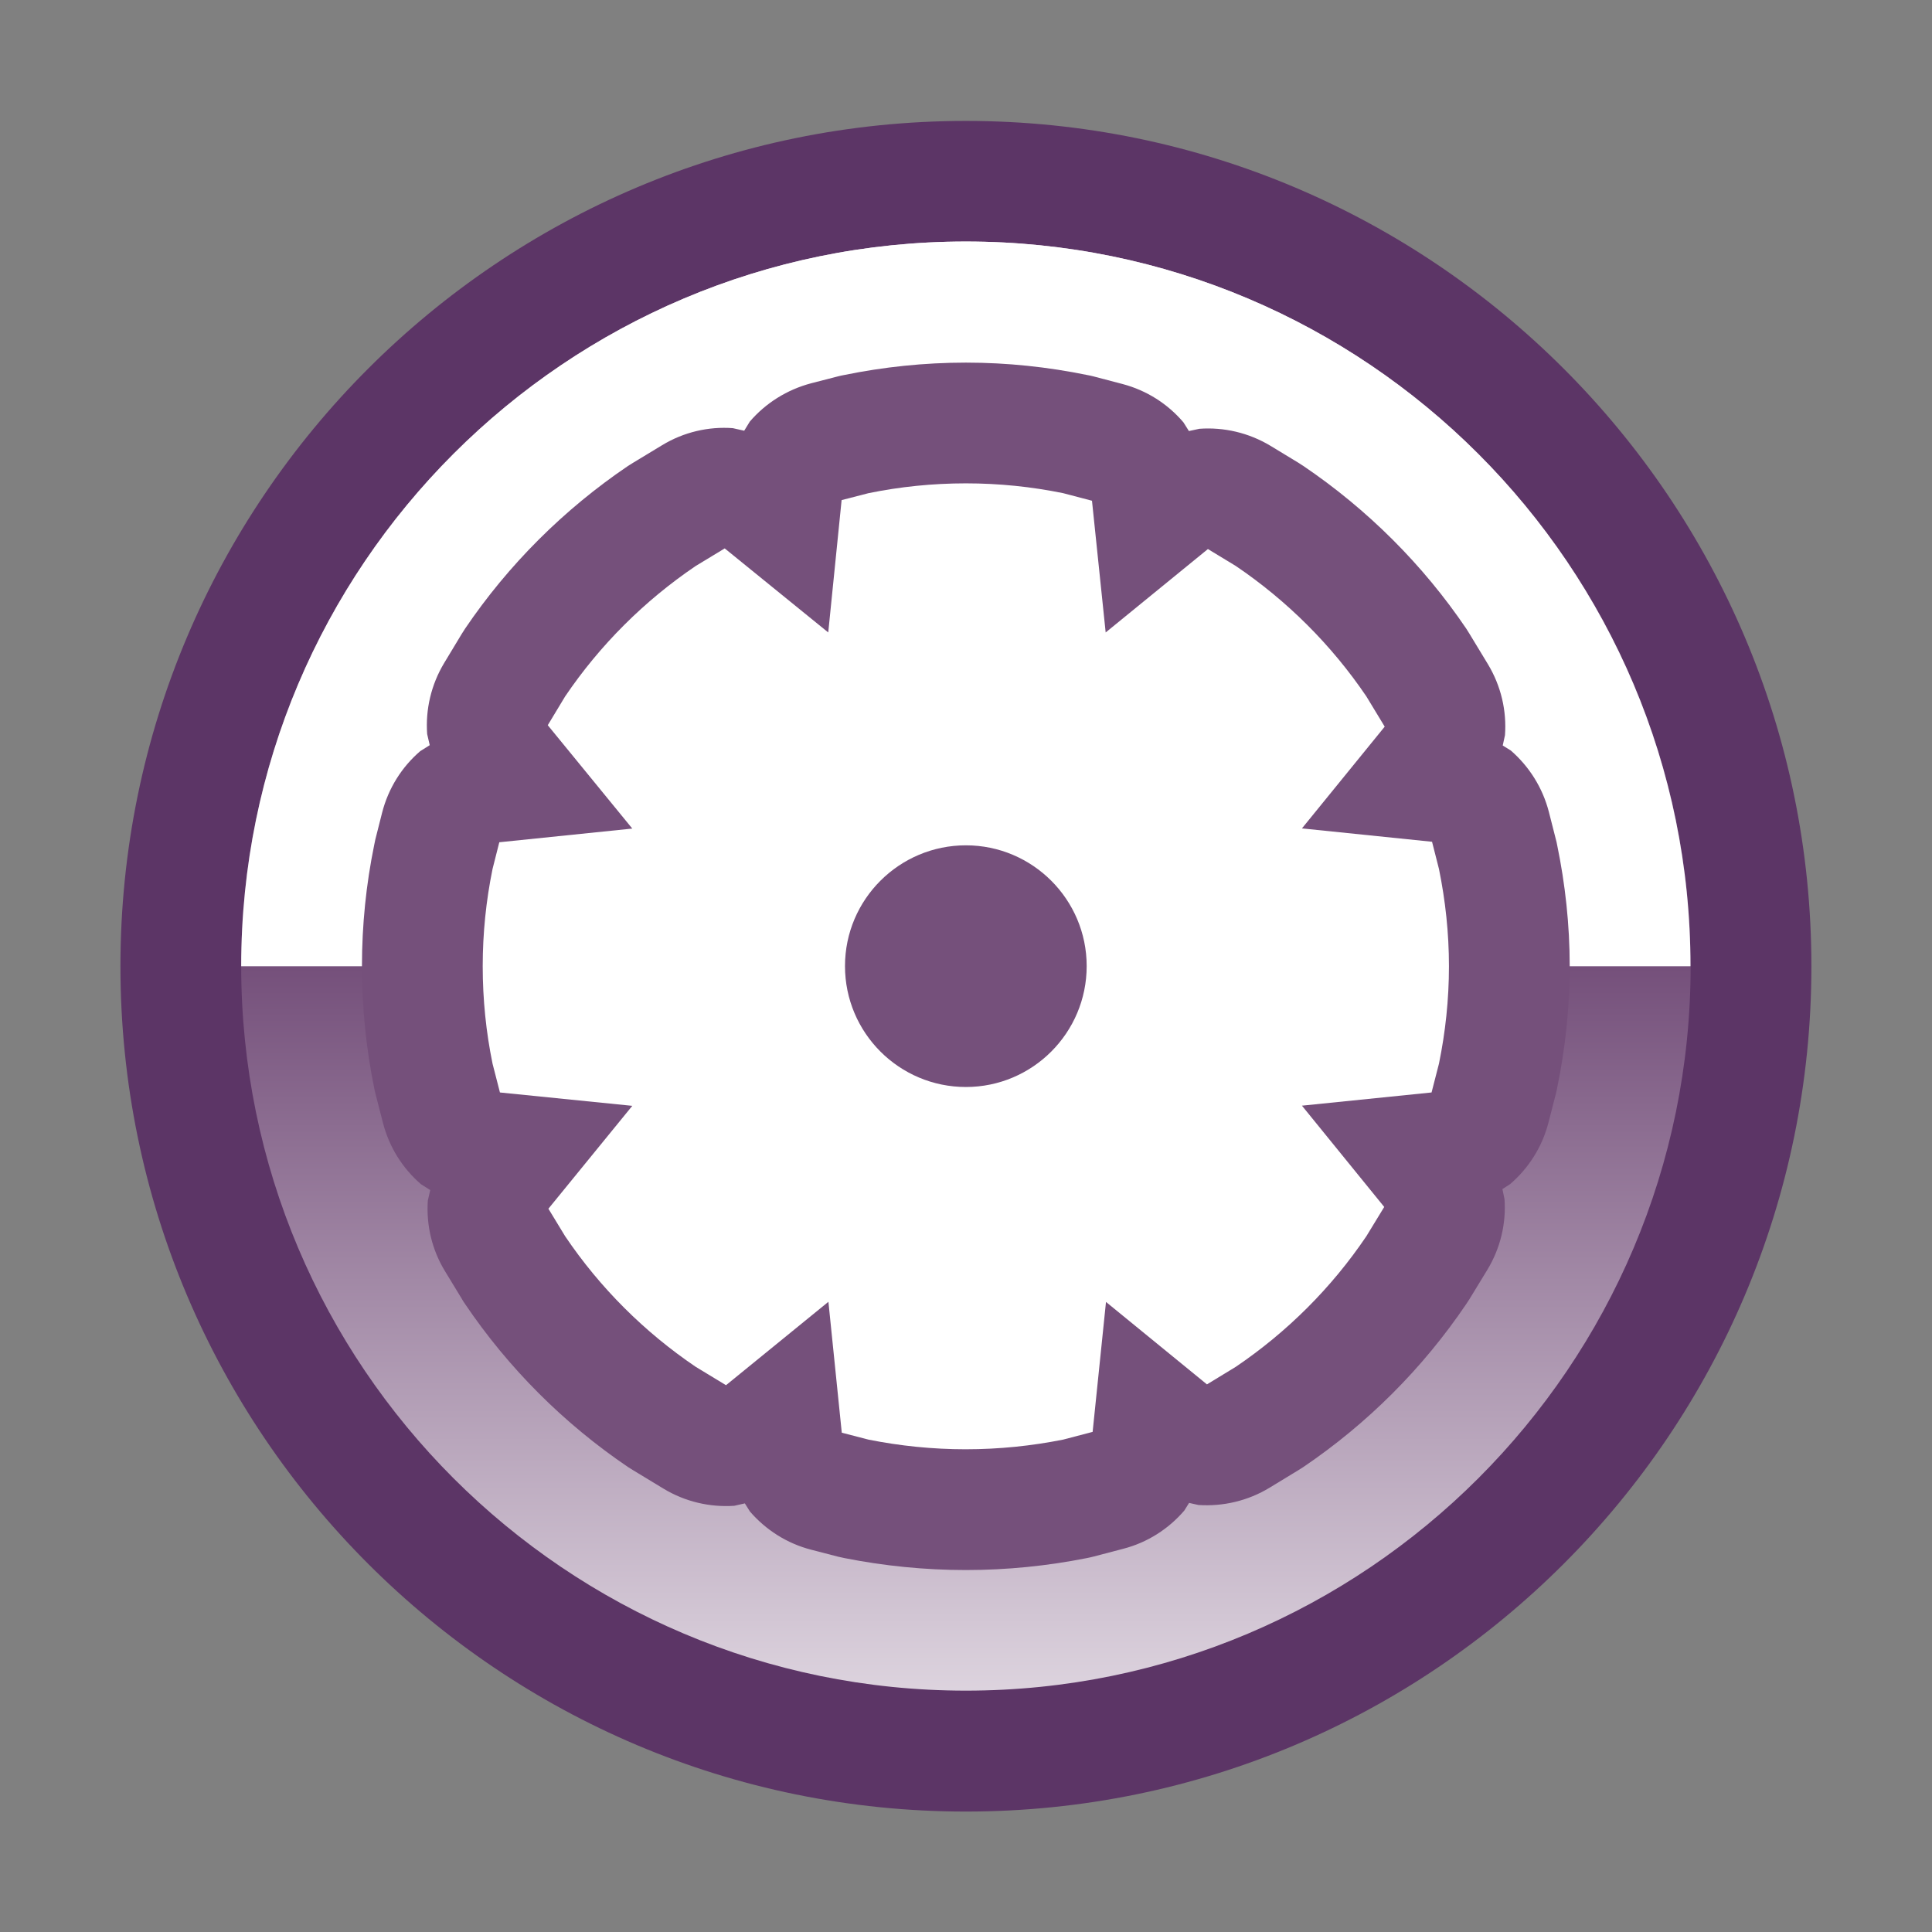<?xml version="1.0" encoding="UTF-8" standalone="no"?>
<!--Generator: Xara Designer (www.xara.com), SVG filter version: 6.0.0.4-->

<svg
   xmlns:dc="http://purl.org/dc/elements/1.1/"
   xmlns:cc="http://creativecommons.org/ns#"
   xmlns:rdf="http://www.w3.org/1999/02/22-rdf-syntax-ns#"
   xmlns:svg="http://www.w3.org/2000/svg"
   xmlns="http://www.w3.org/2000/svg"
   xmlns:sodipodi="http://sodipodi.sourceforge.net/DTD/sodipodi-0.dtd"
   xmlns:inkscape="http://www.inkscape.org/namespaces/inkscape"
   version="1.1"
   overflow="visible"
   width="11.999pt"
   height="12.001pt"
   viewBox="0 0 11.999 12.001"
   id="svg2"
   inkscape:version="0.91 r13725"
   sodipodi:docname="gear-advanced-options-purple-circle.svg"
   style="overflow:visible;fill-rule:evenodd;stroke-width:0.501;stroke-linejoin:bevel">
  <rect x="0" y="0" width="11.999" height="12.001" fill="#808080" stroke="none"/>
  <sodipodi:namedview
     pagecolor="#ffffff"
     bordercolor="#666666"
     borderopacity="1"
     objecttolerance="10"
     gridtolerance="10"
     guidetolerance="10"
     inkscape:pageopacity="0"
     inkscape:pageshadow="2"
     inkscape:window-width="640"
     inkscape:window-height="480"
     id="namedview44"
     showgrid="false"
     fit-margin-top="0"
     fit-margin-left="0"
     fit-margin-right="0"
     fit-margin-bottom="0"
     inkscape:zoom="3.588113"
     inkscape:cx="-2.1740018"
     inkscape:cy="7.1264009"
     inkscape:window-x="0"
     inkscape:window-y="0"
     inkscape:window-maximized="0"
     inkscape:current-layer="svg2" />
  <defs
     id="defs4">
    <linearGradient
       id="LinearGradient"
       gradientUnits="userSpaceOnUse"
       x1="0"
       y1="0"
       x2="0"
       y2="-12.001"
       gradientTransform="translate(479.317,623.319)">
      <stop
         offset="0"
         stop-color="#ffffff"
         id="stop7" />
      <stop
         offset="0.501"
         stop-color="#75507b"
         id="stop9" />
      <stop
         offset="1"
         stop-color="#ffffff"
         id="stop11" />
    </linearGradient>
    <linearGradient
       id="LinearGradient_1"
       gradientUnits="userSpaceOnUse"
       x1="0"
       y1="0"
       x2="0"
       y2="6.001"
       gradientTransform="translate(479.318,617.318)">
      <stop
         offset="0"
         stop-color="#333333"
         id="stop14" />
      <stop
         offset="1"
         stop-color="#ffffff"
         id="stop16" />
    </linearGradient>
    <linearGradient
       id="LinearGradient_2"
       gradientUnits="userSpaceOnUse"
       x1="0"
       y1="0"
       x2="0"
       y2="6"
       gradientTransform="translate(479.318,617.319)">
      <stop
         offset="0"
         stop-color="#ffffff"
         id="stop19" />
      <stop
         offset="1"
         stop-color="#000000"
         id="stop21" />
    </linearGradient>
  </defs>
  <g
     id="Document"
     font-size="16"
     transform="matrix(1,0,0,-1,-467.319,-218.571)"
     style="font-size:16px;font-family:'Times New Roman';fill:none;stroke:#000000">
    <g
       id="Spread"
       transform="translate(0,-841.891)">
      <g
         id="Layer 1">
        <path
           d="m 473.318,622.569 c 2.898,0 5.251,-2.352 5.251,-5.25 0,-2.898 -2.353,-5.25 -5.251,-5.25 -2.898,0 -5.251,2.352 -5.251,5.25 0,2.898 2.353,5.25 5.251,5.25 z"
           stroke-miterlimit="79.84"
           id="path26"
           inkscape:connector-curvature="0"
           style="fill:#5c3566;stroke:none;stroke-width:0.5;stroke-miterlimit:79.84;marker-start:none;marker-end:none" />
        <path
           d="m 473.318,621.82 c 2.484,0 4.501,-2.016 4.501,-4.5 0,-2.484 -2.017,-4.5 -4.501,-4.5 -2.484,0 -4.501,2.016 -4.501,4.5 0,2.484 2.017,4.5 4.501,4.5 z"
           stroke-miterlimit="79.84"
           id="path28"
           inkscape:connector-curvature="0"
           style="fill:url(#LinearGradient);stroke:none;stroke-width:0.75;stroke-linejoin:round;stroke-miterlimit:79.84;marker-start:none;marker-end:none" />
        <mask
           id="TranspMask">
          <rect
             x="-59.528"
             y="-84.189"
             width="714.332"
             height="1010.269"
             id="rect31"
             style="fill:url(#LinearGradient_1);stroke:none" />
        </mask>
        <path
           d="m 468.817,617.319 0,0.001 c 0,2.484 2.016,4.5 4.501,4.5 2.484,0 4.5,-2.016 4.5,-4.5 l -10e-4,-0.001 -9,0 z"
           stroke-miterlimit="79.84"
           mask="url(#TranspMask)"
           id="path33"
           inkscape:connector-curvature="0"
           style="fill:#ffffff;stroke:none;stroke-width:0.5;stroke-linejoin:miter;stroke-miterlimit:79.84;marker-start:none;marker-end:none" />
        <path
           d="m 467.319,623.32 11.999,0 0,-12.001 -11.999,0 0,12.001 z"
           stroke-miterlimit="79.84"
           id="path35"
           inkscape:connector-curvature="0"
           style="stroke:none;stroke-width:0.5;stroke-linejoin:miter;stroke-miterlimit:79.84;marker-start:none;marker-end:none" />
        <mask
           id="TranspMask_1">
          <rect
             x="-59.528"
             y="-84.189"
             width="714.332"
             height="1010.269"
             id="rect38"
             style="fill:url(#LinearGradient_2);stroke:none" />
        </mask>
        <path
           d="m 473.318,613.569 c -0.258,0 -0.51,0.026 -0.753,0.074 -0.008,0.002 -0.032,0.007 -0.041,0.009 l -0.166,0.043 c -0.152,0.039 -0.283,0.124 -0.381,0.237 l -0.032,0.051 -0.066,-0.015 c -0.151,-0.01 -0.305,0.025 -0.44,0.107 l -0.188,0.114 c -0.006,0.004 -0.026,0.016 -0.032,0.02 -0.397,0.269 -0.742,0.613 -1.012,1.013 -0.004,0.005 -0.016,0.024 -0.019,0.03 l -0.104,0.171 c -0.083,0.135 -0.118,0.289 -0.108,0.44 l 0.015,0.066 -0.057,0.036 c -0.114,0.098 -0.198,0.23 -0.237,0.383 l -0.046,0.179 c -0.002,0.006 -0.007,0.029 -0.008,0.036 -0.05,0.244 -0.076,0.498 -0.076,0.756 0,0.257 0.026,0.509 0.076,0.753 0.001,0.006 0.006,0.029 0.007,0.034 l 0.042,0.166 c 0.039,0.153 0.123,0.285 0.237,0.383 l 0.059,0.037 -0.016,0.069 c -0.011,0.151 0.024,0.306 0.106,0.442 l 0.108,0.179 c 0.004,0.007 0.017,0.027 0.021,0.033 0.27,0.399 0.615,0.742 1.012,1.011 0.006,0.004 0.026,0.016 0.032,0.02 l 0.18,0.109 c 0.135,0.082 0.289,0.117 0.439,0.106 l 0.071,-0.016 0.035,0.057 c 0.098,0.114 0.23,0.198 0.382,0.238 l 0.167,0.043 c 0.007,0.002 0.03,0.007 0.037,0.008 0.244,0.05 0.498,0.077 0.756,0.077 0.257,0 0.509,-0.027 0.753,-0.077 0.009,-10e-4 0.033,-0.007 0.041,-0.009 l 0.179,-0.047 c 0.151,-0.04 0.281,-0.124 0.378,-0.238 l 0.034,-0.054 0.065,0.014 c 0.151,0.011 0.306,-0.024 0.442,-0.106 l 0.173,-0.105 c 0.006,-0.004 0.025,-0.017 0.031,-0.02 0.397,-0.269 0.742,-0.612 1.012,-1.011 0.004,-0.006 0.016,-0.026 0.02,-0.032 l 0.114,-0.188 c 0.082,-0.136 0.117,-0.29 0.106,-0.441 l -0.014,-0.064 0.05,-0.031 c 0.114,-0.099 0.198,-0.231 0.237,-0.383 l 0.043,-0.169 c 0.002,-0.006 0.007,-0.028 0.008,-0.035 0.05,-0.242 0.078,-0.494 0.078,-0.753 0,-0.261 -0.028,-0.514 -0.078,-0.756 -0.001,-0.007 -0.006,-0.03 -0.008,-0.036 l -0.046,-0.179 c -0.039,-0.152 -0.124,-0.284 -0.238,-0.382 l -0.048,-0.031 0.013,-0.062 c 0.011,-0.151 -0.025,-0.305 -0.107,-0.44 l -0.111,-0.182 c -0.003,-0.005 -0.016,-0.024 -0.019,-0.029 -0.27,-0.4 -0.615,-0.744 -1.012,-1.013 -0.005,-0.003 -0.025,-0.016 -0.03,-0.019 l -0.179,-0.109 c -0.136,-0.083 -0.291,-0.118 -0.443,-0.108 l -0.058,0.013 -0.03,-0.048 c -0.097,-0.113 -0.228,-0.198 -0.379,-0.237 l -0.183,-0.048 c -0.01,-0.003 -0.034,-0.008 -0.044,-0.01 -0.242,-0.048 -0.493,-0.074 -0.75,-0.074 z"
           stroke-miterlimit="79.84"
           mask="url(#TranspMask_1)"
           id="path40"
           inkscape:connector-curvature="0"
           style="fill:#75507b;stroke:none;stroke-width:0.5;stroke-linejoin:round;stroke-miterlimit:79.84;marker-start:none;marker-end:none" />
        <path
           d="m 473.318,614.319 c -0.207,0 -0.41,0.021 -0.605,0.06 l -0.166,0.043 -0.083,0.813 -0.636,-0.518 -0.188,0.114 c -0.319,0.216 -0.595,0.491 -0.811,0.811 l -0.104,0.171 0.521,0.639 -0.822,0.083 -0.046,0.179 c -0.04,0.195 -0.061,0.398 -0.061,0.605 0,0.206 0.021,0.408 0.061,0.604 l 0.042,0.166 0.826,0.085 -0.525,0.642 0.108,0.179 c 0.216,0.319 0.492,0.594 0.811,0.81 l 0.18,0.109 0.643,-0.522 0.083,0.822 0.167,0.043 c 0.195,0.04 0.398,0.061 0.605,0.061 0.206,0 0.408,-0.021 0.604,-0.061 l 0.179,-0.047 0.085,-0.818 0.635,0.518 0.173,-0.105 c 0.319,-0.216 0.595,-0.491 0.811,-0.81 l 0.114,-0.188 -0.514,-0.632 0.808,-0.083 0.043,-0.169 c 0.04,-0.196 0.062,-0.398 0.062,-0.604 0,-0.207 -0.022,-0.41 -0.062,-0.605 l -0.046,-0.179 -0.805,-0.082 0.511,-0.629 -0.111,-0.182 c -0.216,-0.32 -0.492,-0.595 -0.811,-0.811 l -0.179,-0.109 -0.627,0.512 -0.083,-0.807 -0.183,-0.048 c -0.196,-0.039 -0.398,-0.06 -0.604,-0.06 z m 0,2.25 c 0.413,0 0.75,0.336 0.75,0.751 0,0.414 -0.337,0.75 -0.75,0.75 -0.414,0 -0.751,-0.336 -0.751,-0.75 0,-0.415 0.337,-0.751 0.751,-0.751 z"
           stroke-miterlimit="79.84"
           id="path42"
           inkscape:connector-curvature="0"
           style="fill:#ffffff;stroke:none;stroke-width:0.5;stroke-linejoin:round;stroke-miterlimit:79.84;marker-start:none;marker-end:none" />
      </g>
    </g>
  </g>
</svg>

